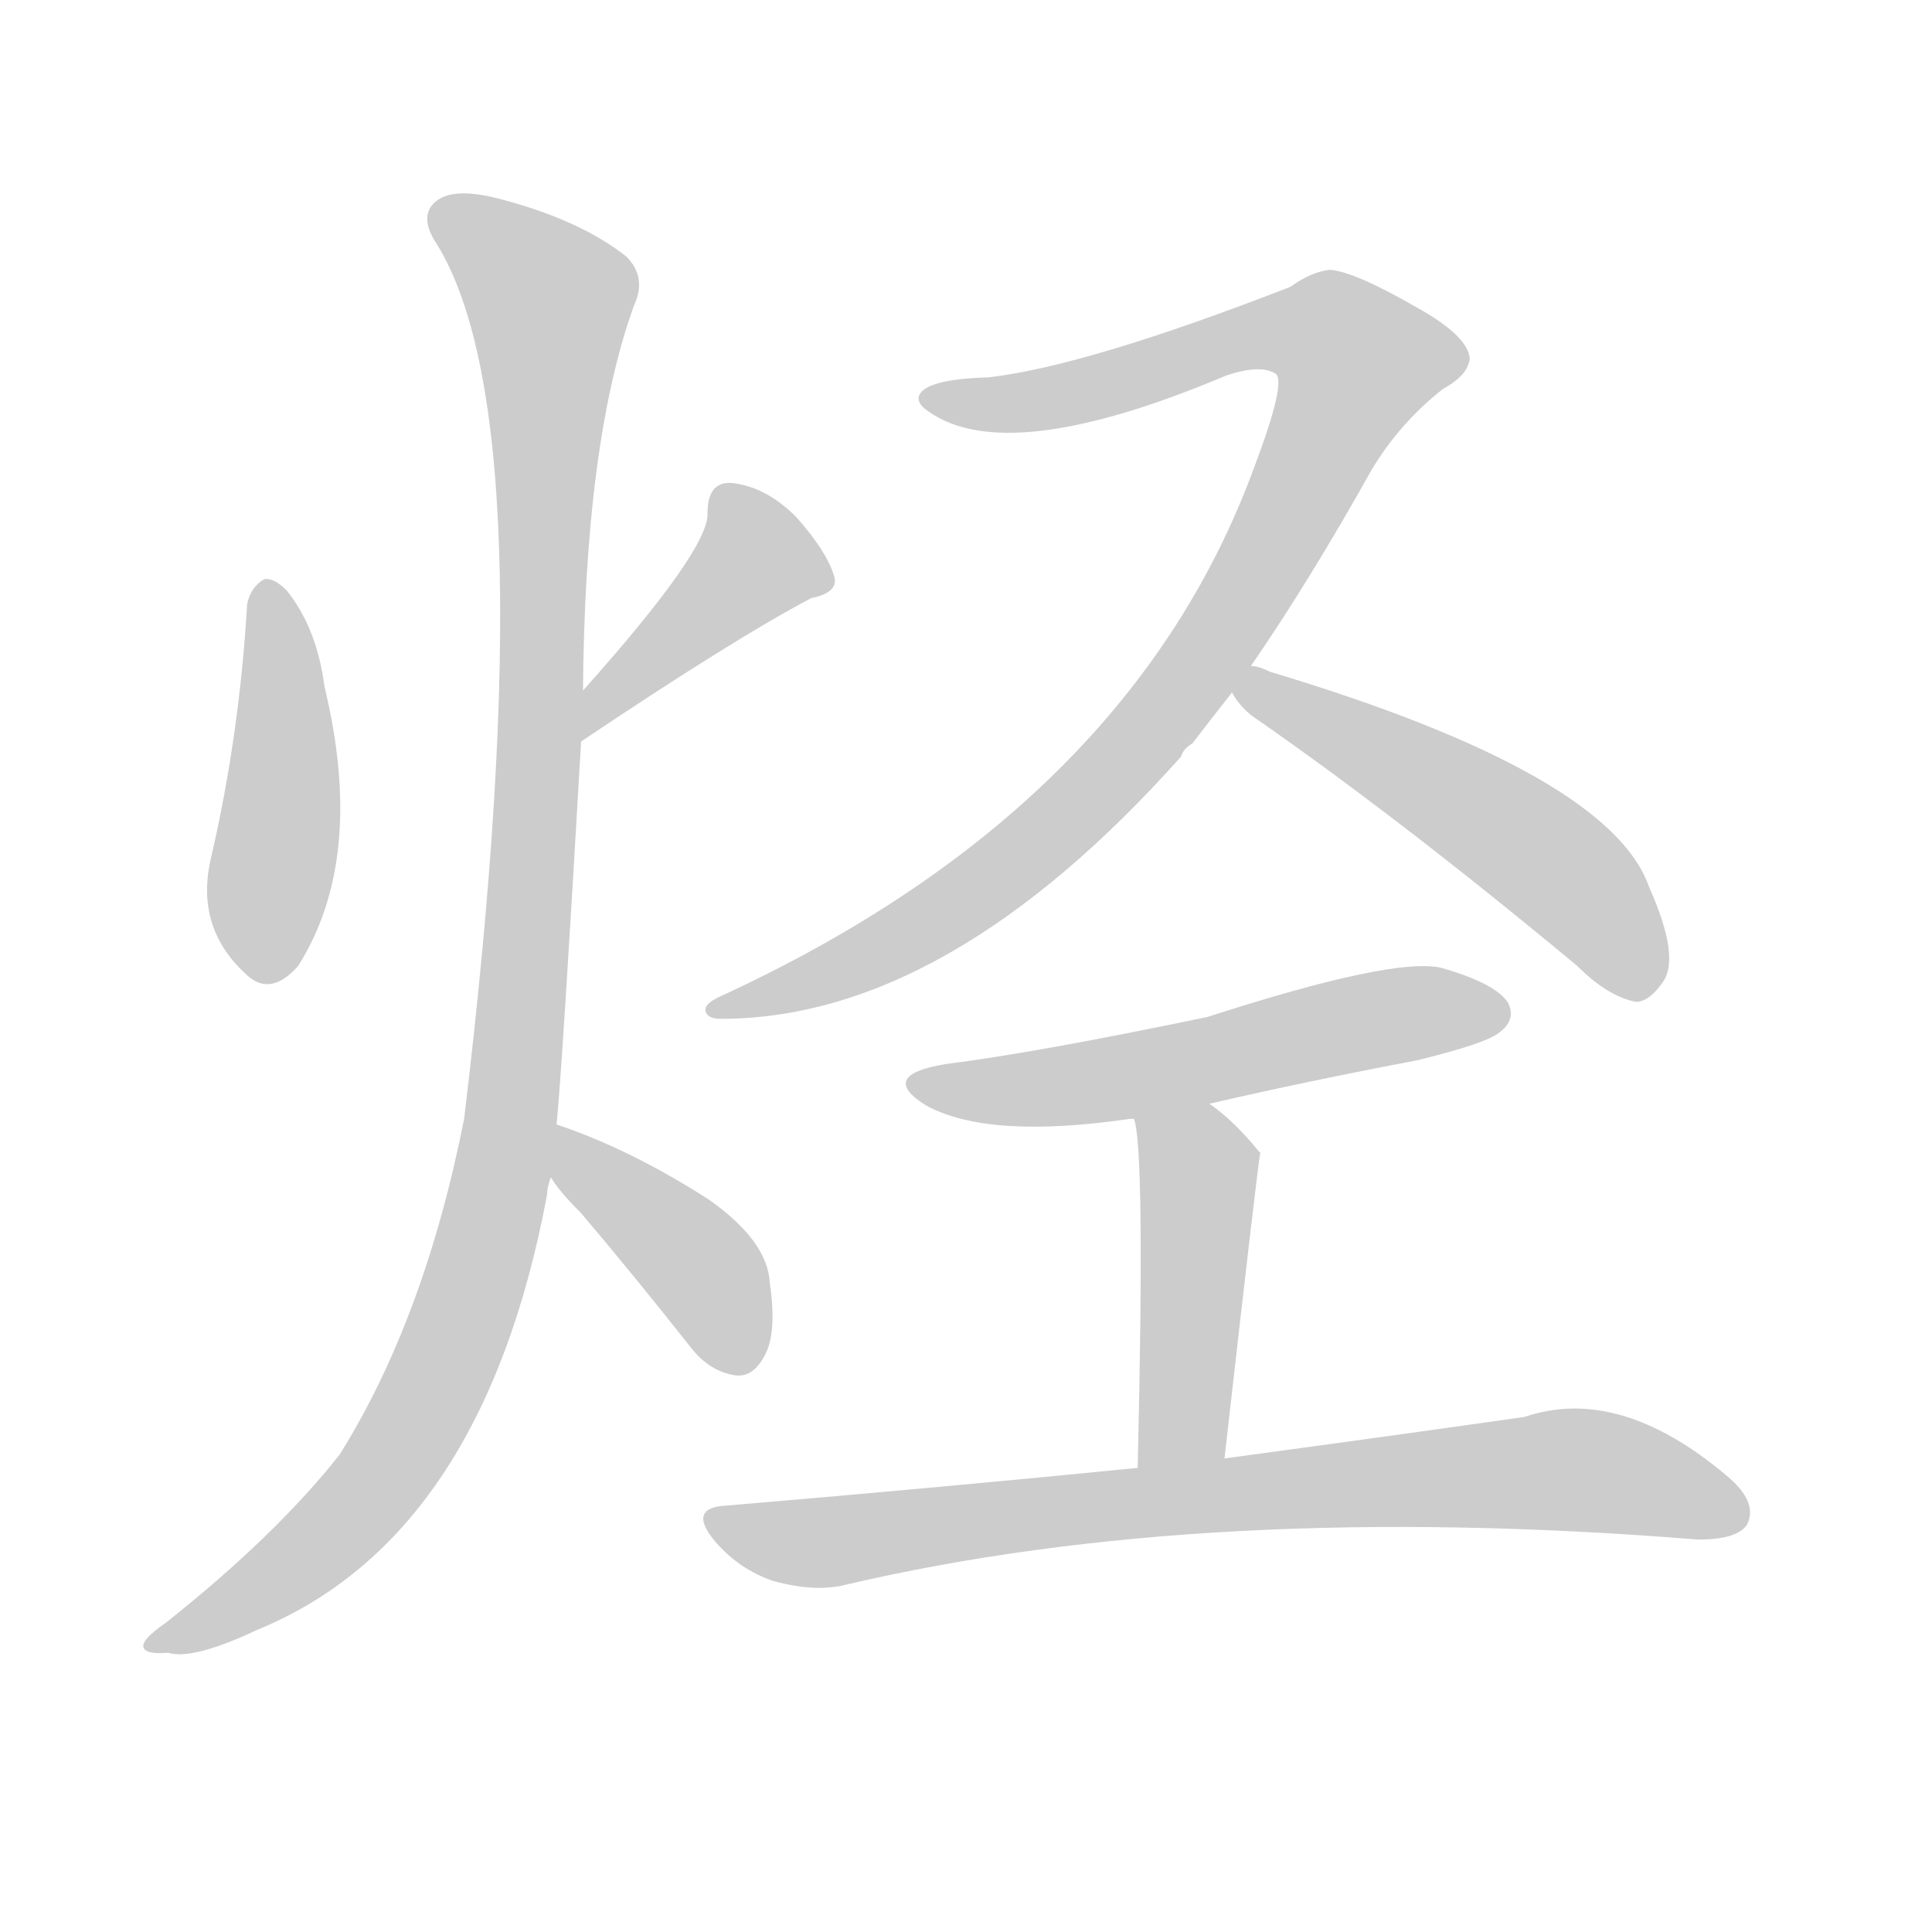 <!--
AnimCJK 2016-2018 Copyright Francois Mizessyn - https://github.com/parsimonhi/animCJK
Derived from:
    MakeMeAHanzi project - https://github.com/skishore/makemeahanzi
    Arphic PL KaitiM GB - https://apps.ubuntu.com/cat/applications/precise/fonts-arphic-gkai00mp/
    Arphic PL UKai - https://apps.ubuntu.com/cat/applications/fonts-arphic-ukai/
You can redistribute and/or modify this file under the terms of the Arphic Public License
as published by Arphic Technology Co., Ltd.
You should have received a copy of this license (the directory "APL") along with this file;
if not, see http://ftp.gnu.org/non-gnu/chinese-fonts-truetype/LICENSE.
-->
<svg id="z28867" class="acjk" version="1.1" viewBox="0 0 1024 1024" xmlns="http://www.w3.org/2000/svg" xmlns:xlink="http://www.w3.org/1999/xlink">
<style>
<![CDATA[
@keyframes z28867k {
	from {
		stroke:#ccc;
		stroke-dashoffset:3334;
	}
	1% {
		stroke:#c00;
		stroke-dashoffset:3334;
	}
	75% {
		stroke:#c00;
		stroke-dashoffset:0;
	}
	to {
		stroke:#000;
	}
}
#z28867 path[clip-path] {
	animation:z28867k 1s linear both;
	stroke-dasharray:3334;
	stroke-width:128;
	stroke-linecap:round;
	fill:none;
}
#z28867 path[clip-path="url(#z28867c1)"] {animation-delay:1s;}
#z28867 path[clip-path="url(#z28867c2)"] {animation-delay:2s;}
#z28867 path[clip-path="url(#z28867c3)"] {animation-delay:3s;}
#z28867 path[clip-path="url(#z28867c4)"] {animation-delay:4s;}
#z28867 path[clip-path="url(#z28867c5)"] {animation-delay:5s;}
#z28867 path[clip-path="url(#z28867c6)"] {animation-delay:6s;}
#z28867 path[clip-path="url(#z28867c7)"] {animation-delay:7s;}
#z28867 path[clip-path="url(#z28867c8)"] {animation-delay:8s;}
#z28867 path[clip-path="url(#z28867c9)"] {animation-delay:9s;}
#z28867 path {fill:#ccc;}
]]>
</style>
<path id="z28867d1" d="M131 320Q127 389 112 454Q103 491 130 516Q143 529 158 512Q194 455 172 364Q168 333 152 313Q145 306 140 307Q133 311 131 320 Z"/>
<path id="z28867d2" d="M308 393Q390 338 430 317Q445 314 442 305Q438 292 422 274Q406 258 388 256Q375 255 375 272Q376 291 309 366C303 372 301 398 308 393 Z"/>
<path id="z28867d3" d="M295 596Q298 566 308 393C309 375 309 375 309 366Q310 234 336 162Q343 147 332 136Q308 117 267 106Q242 99 232 106Q222 113 230 127Q291 220 246 593Q225 699 180 771Q146 814 88 860Q75 869 76 873Q77 877 89 876Q102 880 136 864Q256 815 290 633Q290 629 292 624C294 605 294 605 295 596 Z"/>
<path id="z28867d4" d="M292 624Q296 631 308 643Q336 676 366 714Q376 727 390 729Q399 730 405 719Q412 707 408 680Q407 658 376 636Q334 609 295 596C286 593 286 616 292 624 Z"/>
<path id="z28867d5" d="M663 353Q694 308 727 249Q742 224 765 206Q778 199 779 190Q778 178 751 163Q718 144 705 143Q695 144 684 152Q576 194 524 200Q490 201 487 210Q486 214 492 218Q534 248 650 199Q668 193 676 198Q682 202 665 247Q599 428 382 528Q373 532 374 536Q375 540 382 540Q502 540 626 401Q627 397 632 394Q642 381 653 367C660 358 660 358 663 353 Z"/>
<path id="z28867d6" d="M653 367Q656 373 663 379Q741 433 836 512Q852 528 867 531Q874 531 881 521Q891 508 874 470Q853 410 673 356Q667 353 663 353C657 352 650 362 653 367 Z"/>
<path id="z28867d7" d="M641 585Q693 573 751 562Q788 553 795 547Q804 540 799 531Q792 521 764 513Q739 507 640 539Q549 558 501 564Q465 570 491 586Q524 604 599 593C600 593 600 593 601 593C628 588 628 588 641 585 Z"/>
<path id="z28867d8" d="M649 773Q667 614 668 611C667 610 667 610 667 610Q654 594 641 585C629 578 598 580 601 593Q607 608 603 778C603 793 646 788 649 773 Z"/>
<path id="z28867d9" d="M603 778Q503 788 385 798Q364 799 379 817Q392 832 410 838Q432 844 448 840Q640 795 900 816Q921 816 926 808Q932 796 915 782Q858 734 808 751Q745 760 649 773C618 776 618 776 603 778 Z"/>
<defs>
	<clipPath id="z28867c1"><use xlink:href="#z28867d1"/></clipPath>
	<clipPath id="z28867c2"><use xlink:href="#z28867d2"/></clipPath>
	<clipPath id="z28867c3"><use xlink:href="#z28867d3"/></clipPath>
	<clipPath id="z28867c4"><use xlink:href="#z28867d4"/></clipPath>
	<clipPath id="z28867c5"><use xlink:href="#z28867d5"/></clipPath>
	<clipPath id="z28867c6"><use xlink:href="#z28867d6"/></clipPath>
	<clipPath id="z28867c7"><use xlink:href="#z28867d7"/></clipPath>
	<clipPath id="z28867c8"><use xlink:href="#z28867d8"/></clipPath>
	<clipPath id="z28867c9"><use xlink:href="#z28867d9"/></clipPath>
</defs>
<path pathLength="3333" clip-path="url(#z28867c1)" d="M140 315L138 516"/>
<path pathLength="3333" clip-path="url(#z28867c2)" d="M435 310L386 299L312 383"/>
<path pathLength="3333" clip-path="url(#z28867c3)" d="M234 115L294 161L267 620L198 789L85 868"/>
<path pathLength="3333" clip-path="url(#z28867c4)" d="M298 607L371 671L393 725"/>
<path pathLength="3333" clip-path="url(#z28867c5)" d="M495 210L686 171L728 199L570 428L478 497L382 535"/>
<path pathLength="3333" clip-path="url(#z28867c6)" d="M662 368L816 452L868 525"/>
<path pathLength="3333" clip-path="url(#z28867c7)" d="M488 572L794 537"/>
<path pathLength="3333" clip-path="url(#z28867c8)" d="M609 599L636 633L615 774"/>
<path pathLength="3333" clip-path="url(#z28867c9)" d="M381 807L822 779L923 798"/>
</svg>
